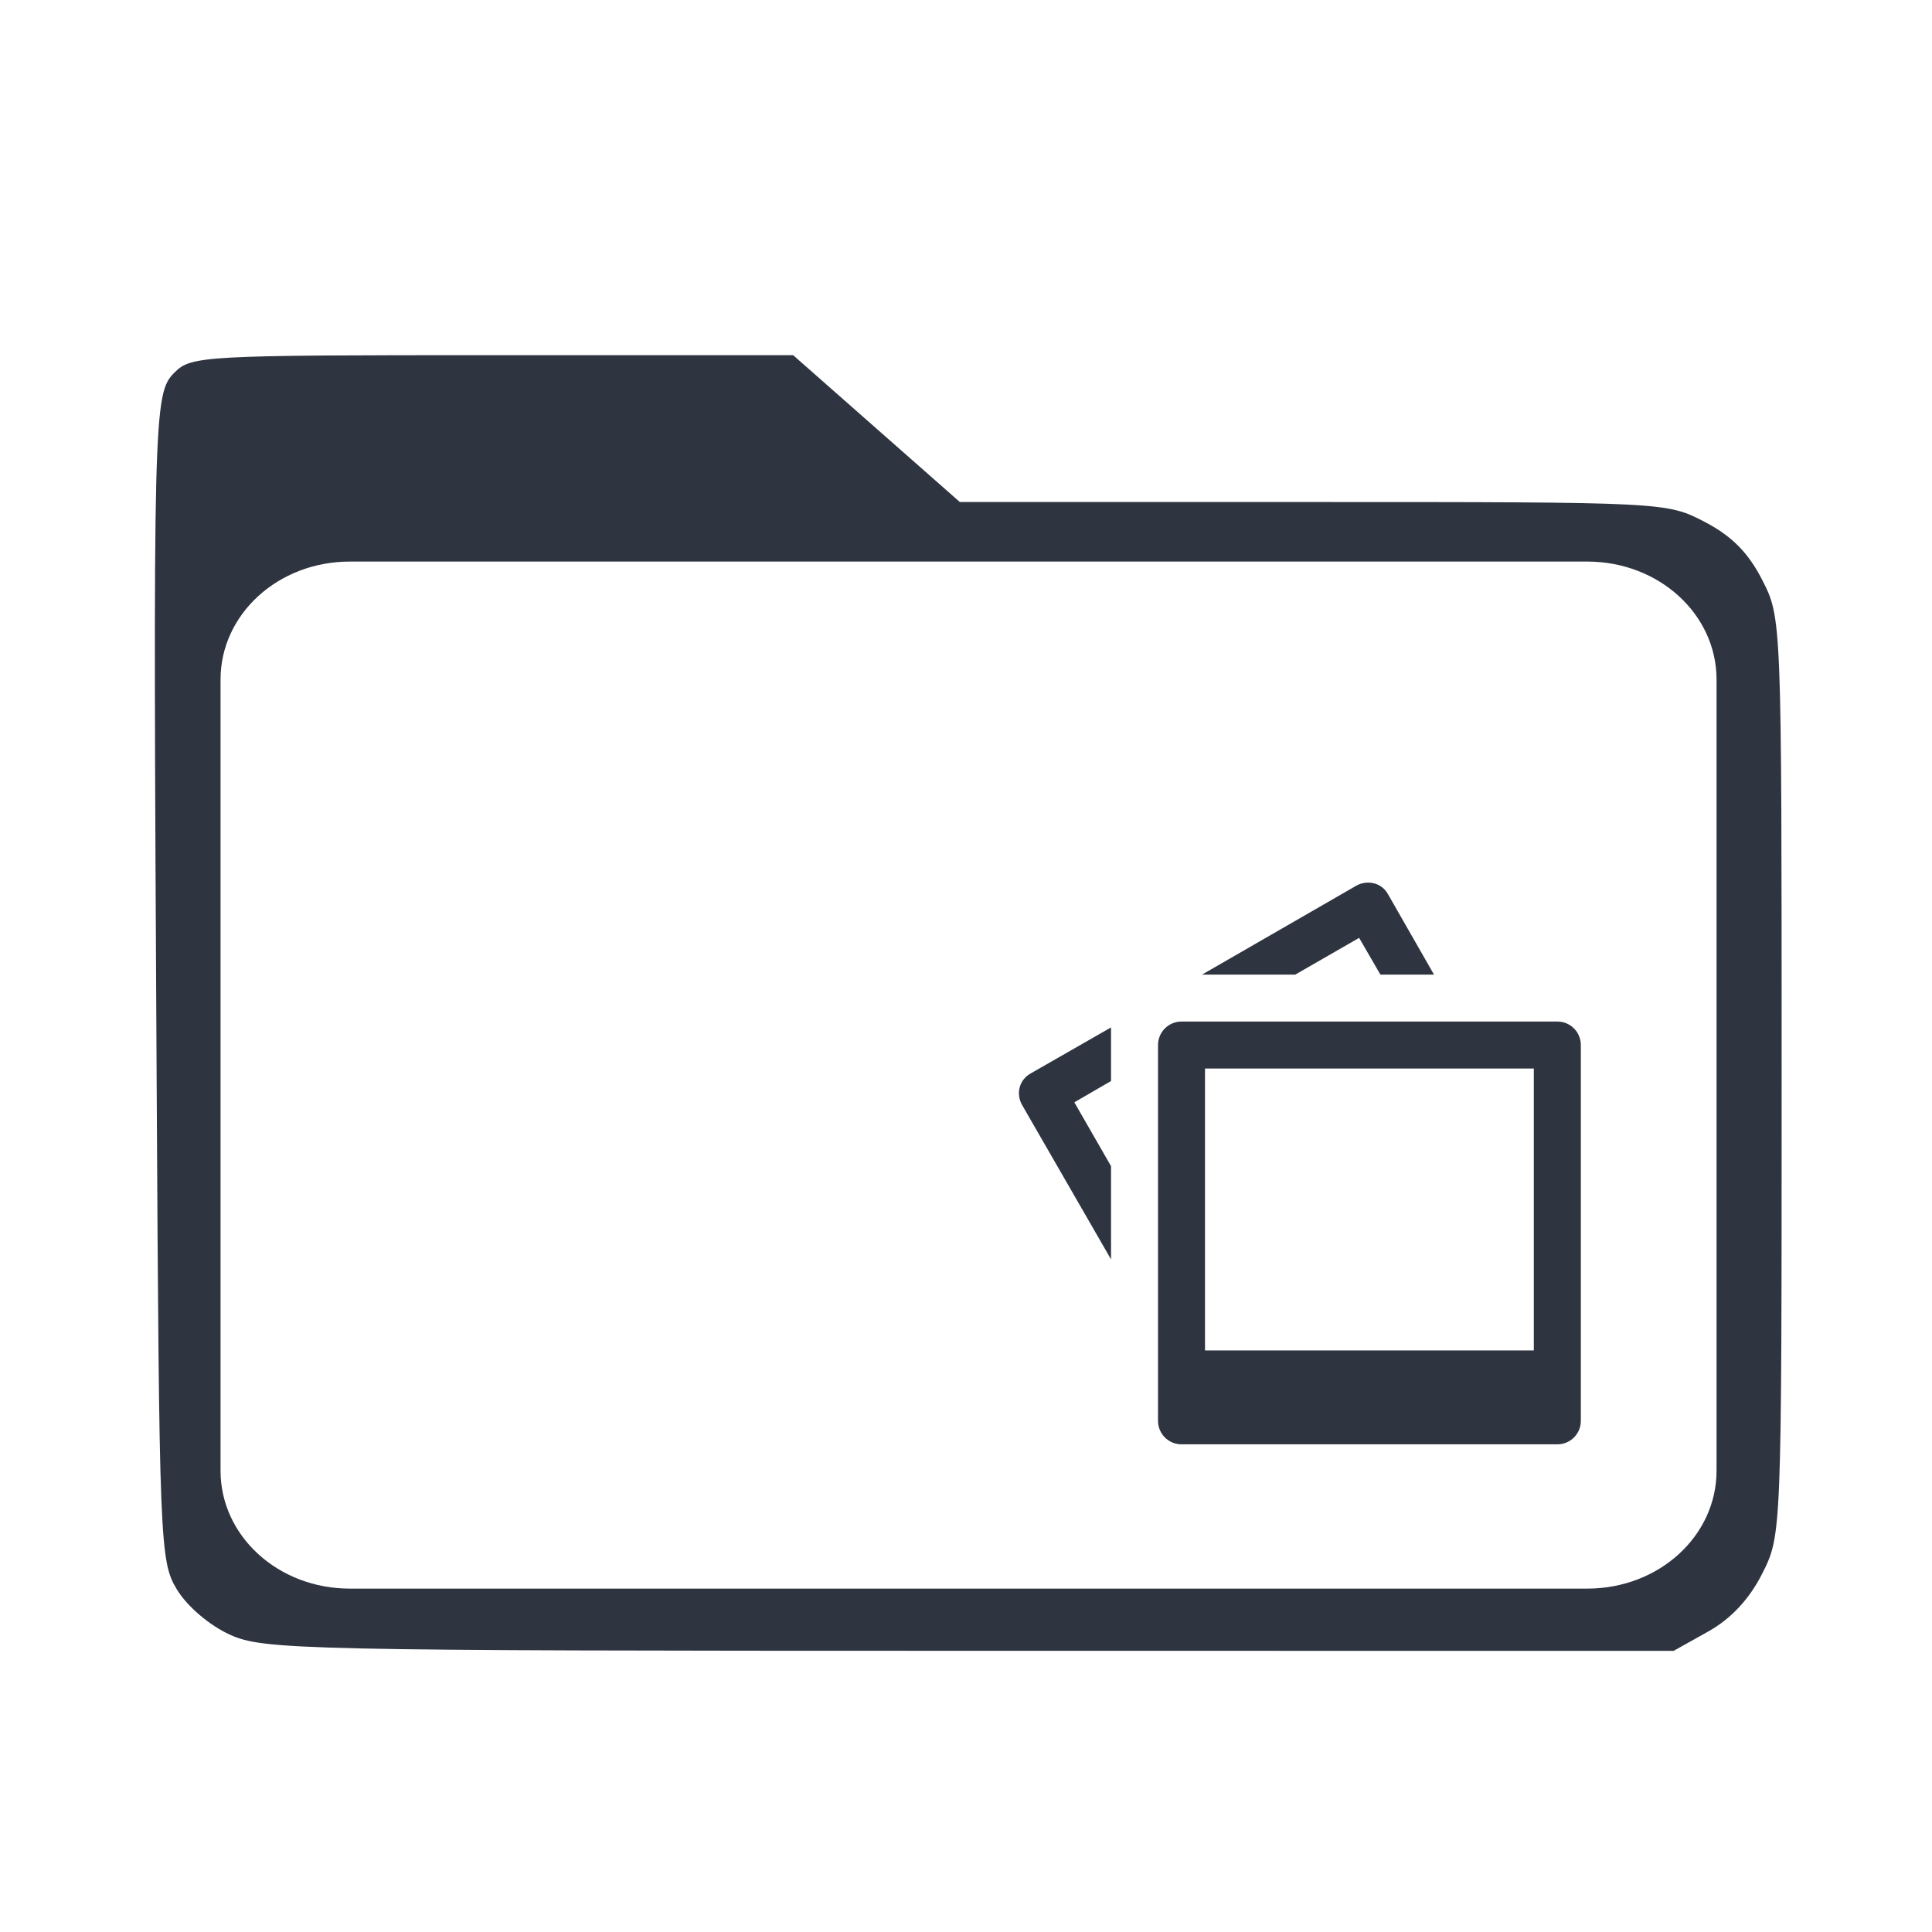 <?xml version='1.0' encoding='UTF-8'?>
<svg xmlns:inkscape="http://www.inkscape.org/namespaces/inkscape" xmlns:sodipodi="http://sodipodi.sourceforge.net/DTD/sodipodi-0.dtd" xmlns="http://www.w3.org/2000/svg" xmlns:svg="http://www.w3.org/2000/svg" xmlns:rdf="http://www.w3.org/1999/02/22-rdf-syntax-ns#" xmlns:cc="http://creativecommons.org/ns#" xmlns:dc="http://purl.org/dc/elements/1.1/" width="64" height="64" version="1.1" id="svg73" sodipodi:docname="folder-pictures.svg" inkscape:version="1.4.2 (ebf0e940d0, 2025-05-08)">
  <sodipodi:namedview pagecolor="#f5f7fa" bordercolor="#666666" borderopacity="1" objecttolerance="10" gridtolerance="10" guidetolerance="10" inkscape:pageopacity="0" inkscape:pageshadow="2" inkscape:window-width="1337" inkscape:window-height="758" id="namedview75" showgrid="false" inkscape:zoom="6.2890628" inkscape:cx="11.845962" inkscape:cy="22.737887" inkscape:window-x="0" inkscape:window-y="0" inkscape:window-maximized="0" inkscape:current-layer="svg73" inkscape:document-rotation="0" inkscape:pagecheckerboard="0" inkscape:showpageshadow="2" inkscape:deskcolor="#d1d1d1"/>
  <defs id="defs29">
    <style id="current-color-scheme" type="text/css">.ColorScheme-Text {color:#2e3440} .ColorScheme-Highlight {color:#3b4252}</style>
  </defs>
  <path id="path1575" style="opacity:1;fill:#2e3440;fill-opacity:1;stroke:none;stroke-width:0.65" class="ColorScheme-Text" d="M 17.726 13.611 C 9.02 13.611 8.653 13.631 8.153 14.131 C 7.513 14.771 7.501 15.259 7.613 35.468 C 7.69 49.464 7.71 49.935 8.224 50.784 C 8.529 51.289 9.206 51.866 9.82 52.144 C 10.831 52.604 11.974 52.628 32.091 52.629 L 53.296 52.631 L 54.337 52.049 C 55.023 51.665 55.578 51.071 55.963 50.307 C 56.548 49.147 56.549 49.141 56.549 35.337 C 56.549 21.529 56.549 21.527 55.963 20.378 C 55.547 19.561 55.045 19.055 54.23 18.631 C 53.089 18.037 53.031 18.034 42.442 18.034 L 31.801 18.034 L 29.291 15.823 L 26.78 13.611 L 17.726 13.611 z M 13.43 19.827 L 50.697 19.827 C 52.853 19.827 54.589 21.412 54.589 23.38 L 54.589 47.205 C 54.589 49.173 52.853 50.756 50.697 50.756 L 13.43 50.756 C 11.273 50.756 9.537 49.173 9.537 47.205 L 9.537 23.38 C 9.537 21.412 11.273 19.827 13.43 19.827 z M 44.104 29.495 C 44.071 29.495 44.037 29.496 44.003 29.501 C 43.912 29.512 43.823 29.54 43.738 29.589 L 39.095 32.265 L 41.903 32.265 L 43.825 31.159 L 44.466 32.265 L 46.08 32.265 L 44.688 29.833 C 44.56 29.61 44.34 29.497 44.104 29.495 z M 38.477 33.679 C 38.086 33.679 37.769 33.995 37.769 34.387 L 37.769 45.704 C 37.769 46.096 38.086 46.411 38.477 46.411 L 49.795 46.411 C 50.187 46.411 50.502 46.096 50.502 45.704 L 50.502 34.387 C 50.502 33.995 50.187 33.679 49.795 33.679 L 38.477 33.679 z M 36.354 33.856 L 33.923 35.248 C 33.584 35.444 33.484 35.86 33.68 36.2 L 36.354 40.841 L 36.354 38.034 L 35.249 36.111 L 36.354 35.47 L 36.354 33.856 z M 39.184 35.094 L 49.086 35.094 L 49.086 43.583 L 39.184 43.583 L 39.184 35.094 z " transform="matrix(1.1,0,0,1.1,-3.185,-3.207)"/>
</svg>

